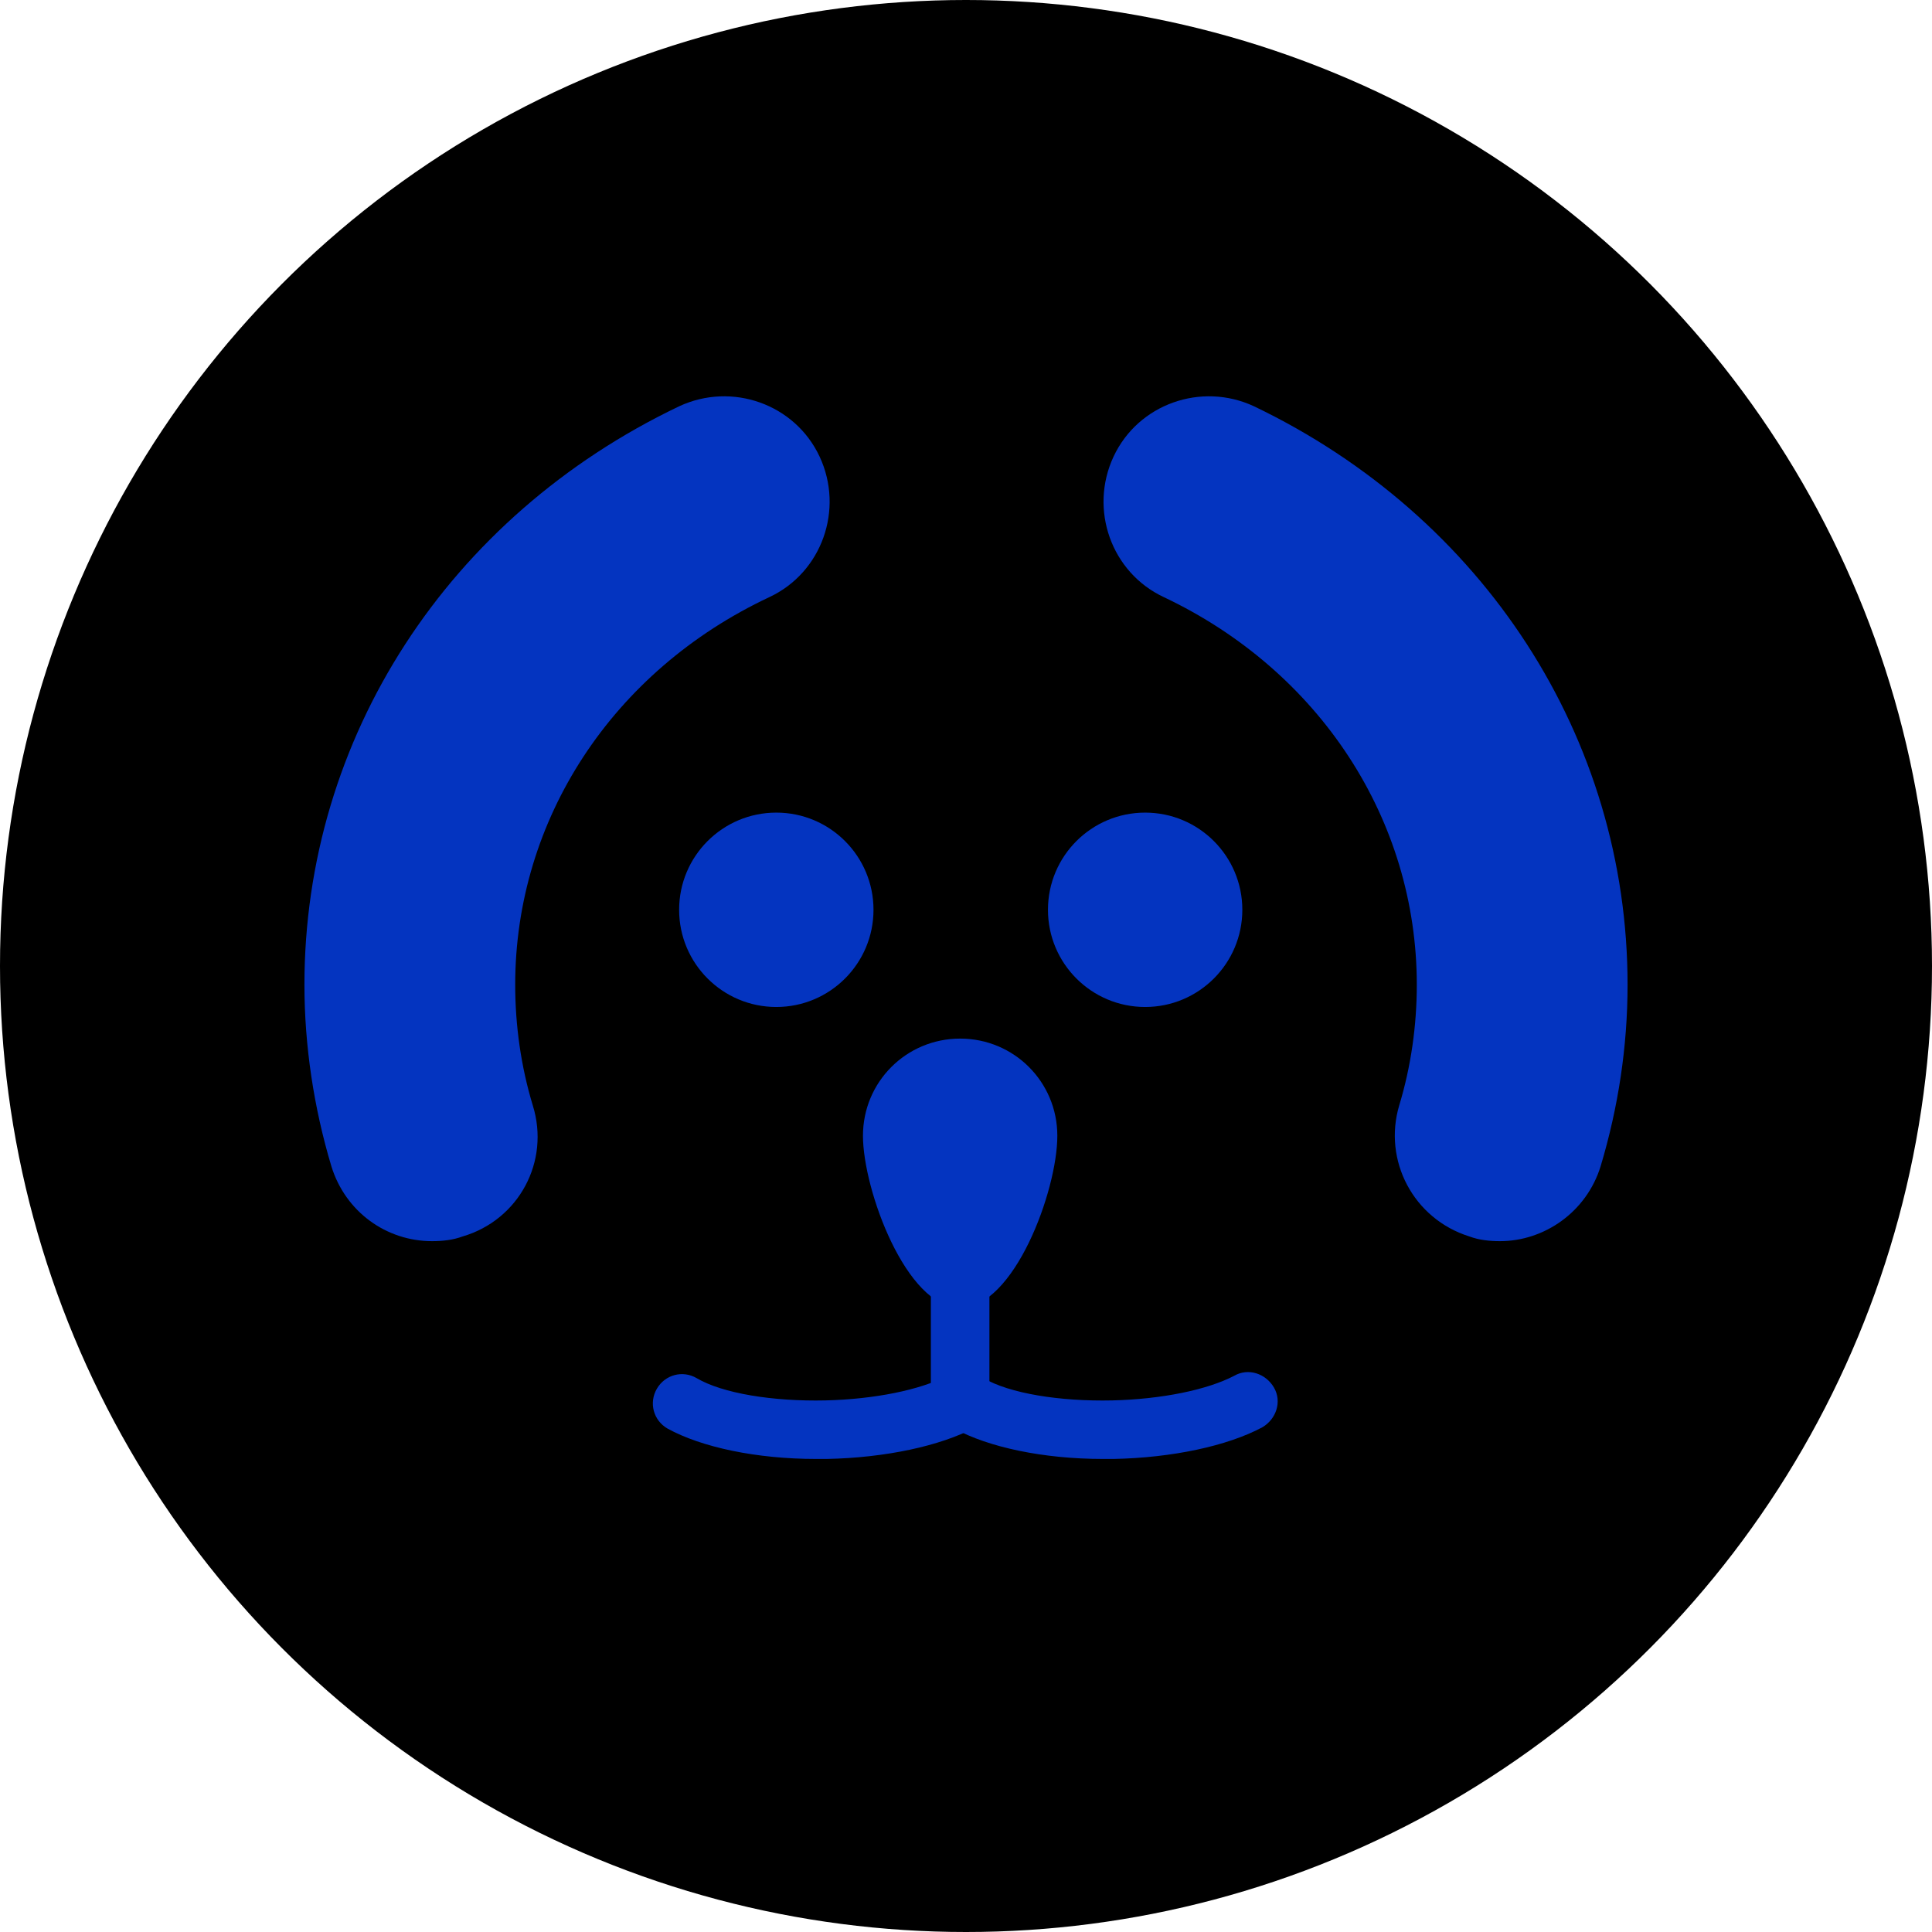 <?xml version="1.0" encoding="utf-8"?>
<!-- Generator: Adobe Illustrator 21.1.0, SVG Export Plug-In . SVG Version: 6.00 Build 0)  -->
<svg version="1.1" id="Layer_3" xmlns="http://www.w3.org/2000/svg" xmlns:xlink="http://www.w3.org/1999/xlink" x="0px" y="0px"
	 viewBox="0 0 165 165" style="enable-background:new 0 0 165 165;" xml:space="preserve">
<style type="text/css">

	.st1{fill:#0434C0;}
	.st2{fill:#07FFDE;}
	.st3{fill:#FFFFFF;}
	.st4{fill:#00A651;}
	.st5{fill:none;stroke:#0434C0;stroke-width:3;stroke-linecap:round;stroke-linejoin:round;stroke-miterlimit:10;}
	.st6{fill-rule:evenodd;clip-rule:evenodd;}
	.st7{fill-rule:evenodd;clip-rule:evenodd;fill:#FFFFFF;}
	
		.st8{fill-rule:evenodd;clip-rule:evenodd;fill:none;stroke:#07FFDE;stroke-width:3;stroke-linecap:round;stroke-linejoin:round;stroke-miterlimit:10;}
</style>
<g>
	<circle cx="82.5" cy="82.5" r="82.5"/>
</g>
<g>
	<g>
		<circle class="st1" cx="66.3" cy="77.7" r="8.3"/>
	</g>
	<g>
		<circle class="st1" cx="97.8" cy="77.7" r="8.3"/>
	</g>
	<g>
		<path class="st1" d="M73.7,97c0,4.6,3.7,14.7,8.3,14.7c4.6,0,8.3-10,8.3-14.7c0-4.6-3.7-8.3-8.3-8.3C77.4,88.7,73.7,92.4,73.7,97z
			"/>
	</g>
	<g>
		<path class="st1" d="M82,122.1c-1.4,0-2.5-1.1-2.5-2.5V97c0-1.4,1.1-2.5,2.5-2.5s2.5,1.1,2.5,2.5v22.6
			C84.5,121,83.4,122.1,82,122.1z"/>
	</g>
	<g>
		<path class="st1" d="M36.9,106c-3.9,0-7.4-2.5-8.6-6.4c-1.5-5-2.3-10.3-2.3-15.5C26,63,38.3,44.1,58,34.7c4.5-2.1,9.9-0.2,12,4.3
			c2.1,4.5,0.2,9.9-4.3,12C52.3,57.3,44,70,44,84.1c0,3.5,0.5,7,1.5,10.3c1.5,4.8-1.2,9.8-6,11.2C38.7,105.9,37.8,106,36.9,106z"/>
	</g>
	<g>
		<path class="st1" d="M128.1,106c-0.9,0-1.8-0.1-2.6-0.4c-4.8-1.5-7.4-6.5-6-11.2c1-3.3,1.5-6.8,1.5-10.3
			c0-14.1-8.3-26.8-21.6-33.1c-4.5-2.1-6.4-7.5-4.3-12c2.1-4.5,7.5-6.4,12-4.3C126.7,44.1,139,63,139,84.1c0,5.3-0.8,10.5-2.3,15.5
			C135.5,103.5,131.9,106,128.1,106z"/>
	</g>
	<g>
		<path class="st1" d="M69.7,124.6c-5.1,0-9.8-1-12.7-2.6c-1.2-0.7-1.6-2.2-0.9-3.4c0.7-1.2,2.2-1.6,3.4-0.9c2.2,1.3,6.5,2,11,1.9
			c4.2-0.1,8.1-0.9,10.4-2.1c1.2-0.7,2.7-0.2,3.4,1c0.7,1.2,0.2,2.7-1,3.4c-3,1.6-7.7,2.6-12.7,2.7
			C70.2,124.6,69.9,124.6,69.7,124.6z"/>
	</g>
	<g>
		<path class="st1" d="M94.2,124.6c-5.1,0-9.8-1-12.7-2.6c-1.2-0.7-1.6-2.2-0.9-3.4c0.7-1.2,2.2-1.6,3.4-0.9c2.2,1.3,6.5,2,11,1.9
			c4.2-0.1,8.1-0.9,10.4-2.1c1.2-0.7,2.7-0.2,3.4,1c0.7,1.2,0.2,2.7-1,3.4c-3,1.6-7.7,2.6-12.7,2.7
			C94.8,124.6,94.5,124.6,94.2,124.6z"/>
	</g>
</g>
</svg>
